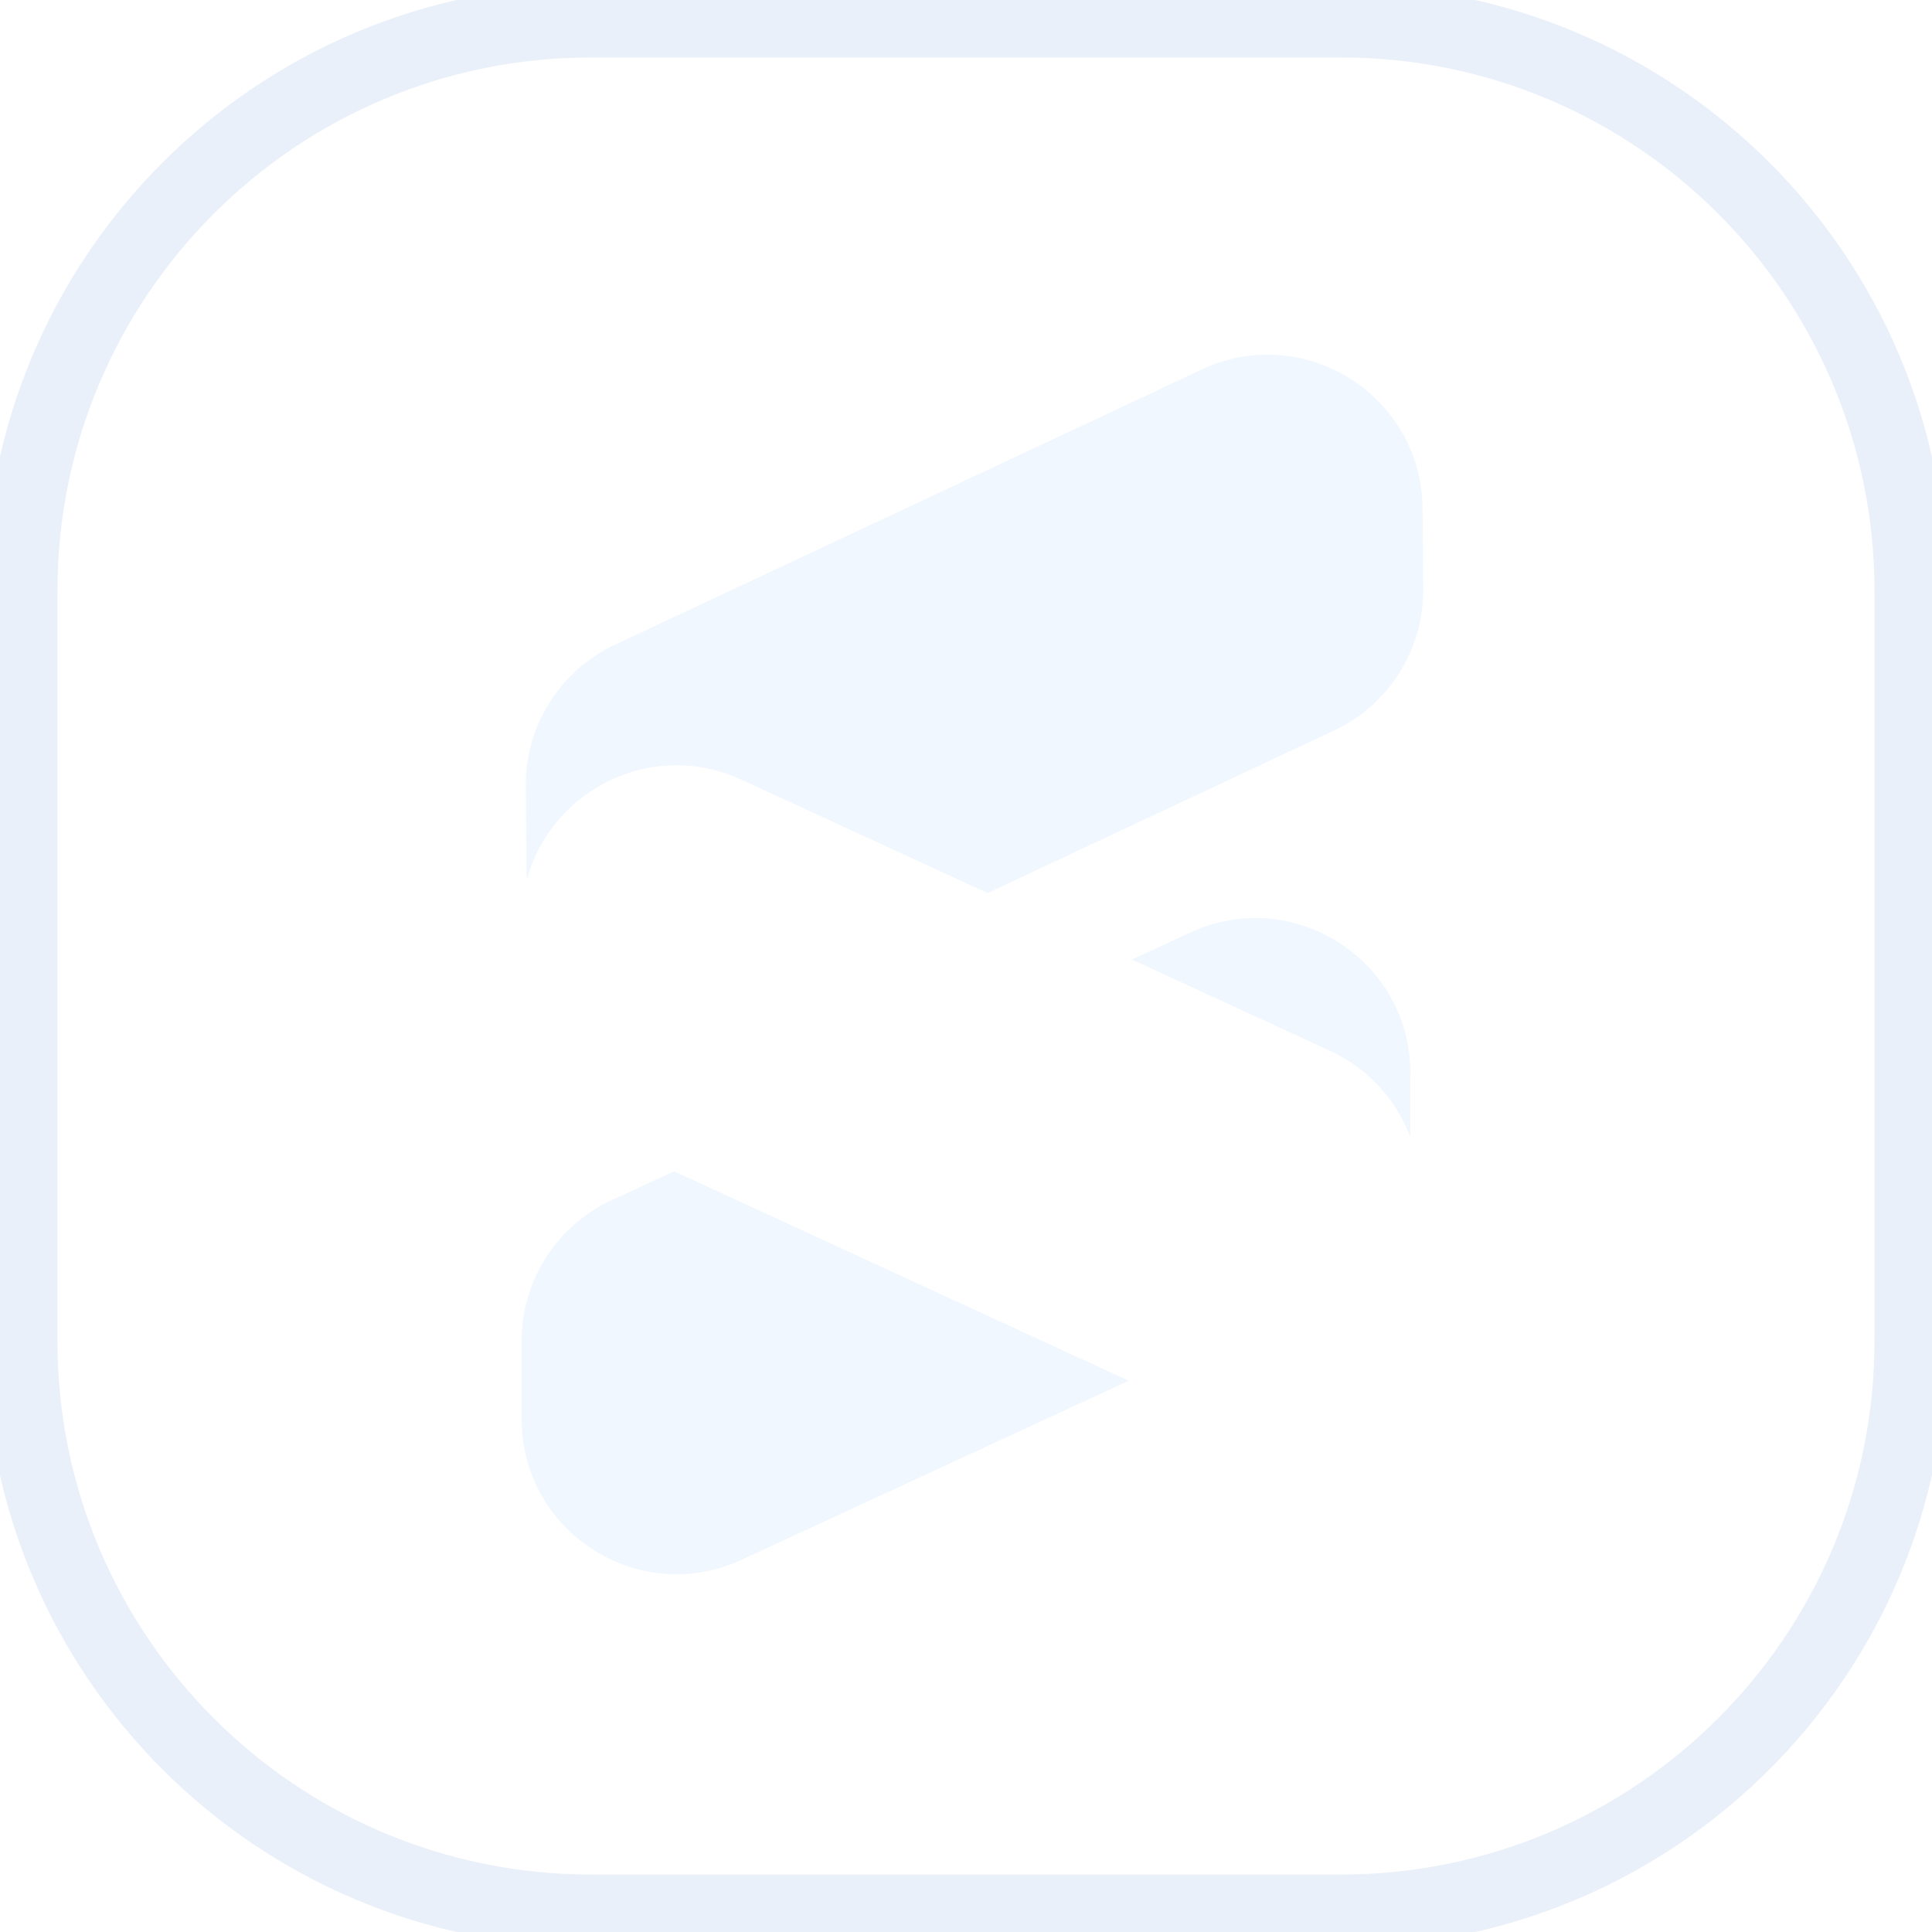 <svg width="48" height="48" fill="none" xmlns="http://www.w3.org/2000/svg"><g clip-path="url(#a)"><path d="M33.313.528H14.685C6.866.528.527 6.867.527 14.686v18.628c0 7.82 6.34 14.158 14.158 14.158h18.628c7.82 0 14.158-6.339 14.158-14.158V14.686c0-7.82-6.338-14.158-14.158-14.158Z" stroke="#EAF0FA" stroke-width="1.8"/><path opacity=".95" d="M13.063 19.534a3.85 3.85 0 0 1 2.214-3.515l14.583-6.84c2.54-1.19 5.46.649 5.483 3.454l.016 2.002a3.849 3.849 0 0 1-2.214 3.515l-14.583 6.84c-2.54 1.19-5.46-.649-5.483-3.454l-.016-2.002ZM12.96 33.313c0-1.5.873-2.864 2.234-3.494l14.382-6.651c2.55-1.18 5.465.683 5.465 3.493v1.946c0 1.5-.872 2.864-2.233 3.493l-14.382 6.652c-2.55 1.18-5.465-.683-5.465-3.493v-1.946Z" fill="#F1F7FF"/><g filter="url(#b)"><path d="M12.96 19.657c0-2.807 2.91-4.67 5.46-3.495L33.047 22.9a3.849 3.849 0 0 1 2.238 3.495v2.026c0 2.807-2.909 4.67-5.46 3.495L15.2 25.178a3.85 3.85 0 0 1-2.24-3.495v-2.026Z" fill="#fff"/></g></g><defs><clipPath id="a"><path fill="#fff" d="M0 0h48v48H0z"/></clipPath><filter id="b" x="-6.293" y="-.241" width="60.831" height="54.977" filterUnits="userSpaceOnUse" color-interpolation-filters="sRGB"><feFlood flood-opacity="0" result="BackgroundImageFix"/><feColorMatrix in="SourceAlpha" values="0 0 0 0 0 0 0 0 0 0 0 0 0 0 0 0 0 0 127 0" result="hardAlpha"/><feOffset dy="3.209"/><feGaussianBlur stdDeviation="9.627"/><feColorMatrix values="0 0 0 0 0.055 0 0 0 0 0.106 0 0 0 0 0.431 0 0 0 0.06 0"/><feBlend in2="BackgroundImageFix" result="effect1_dropShadow_1551_10308"/><feBlend in="SourceGraphic" in2="effect1_dropShadow_1551_10308" result="shape"/></filter></defs></svg>